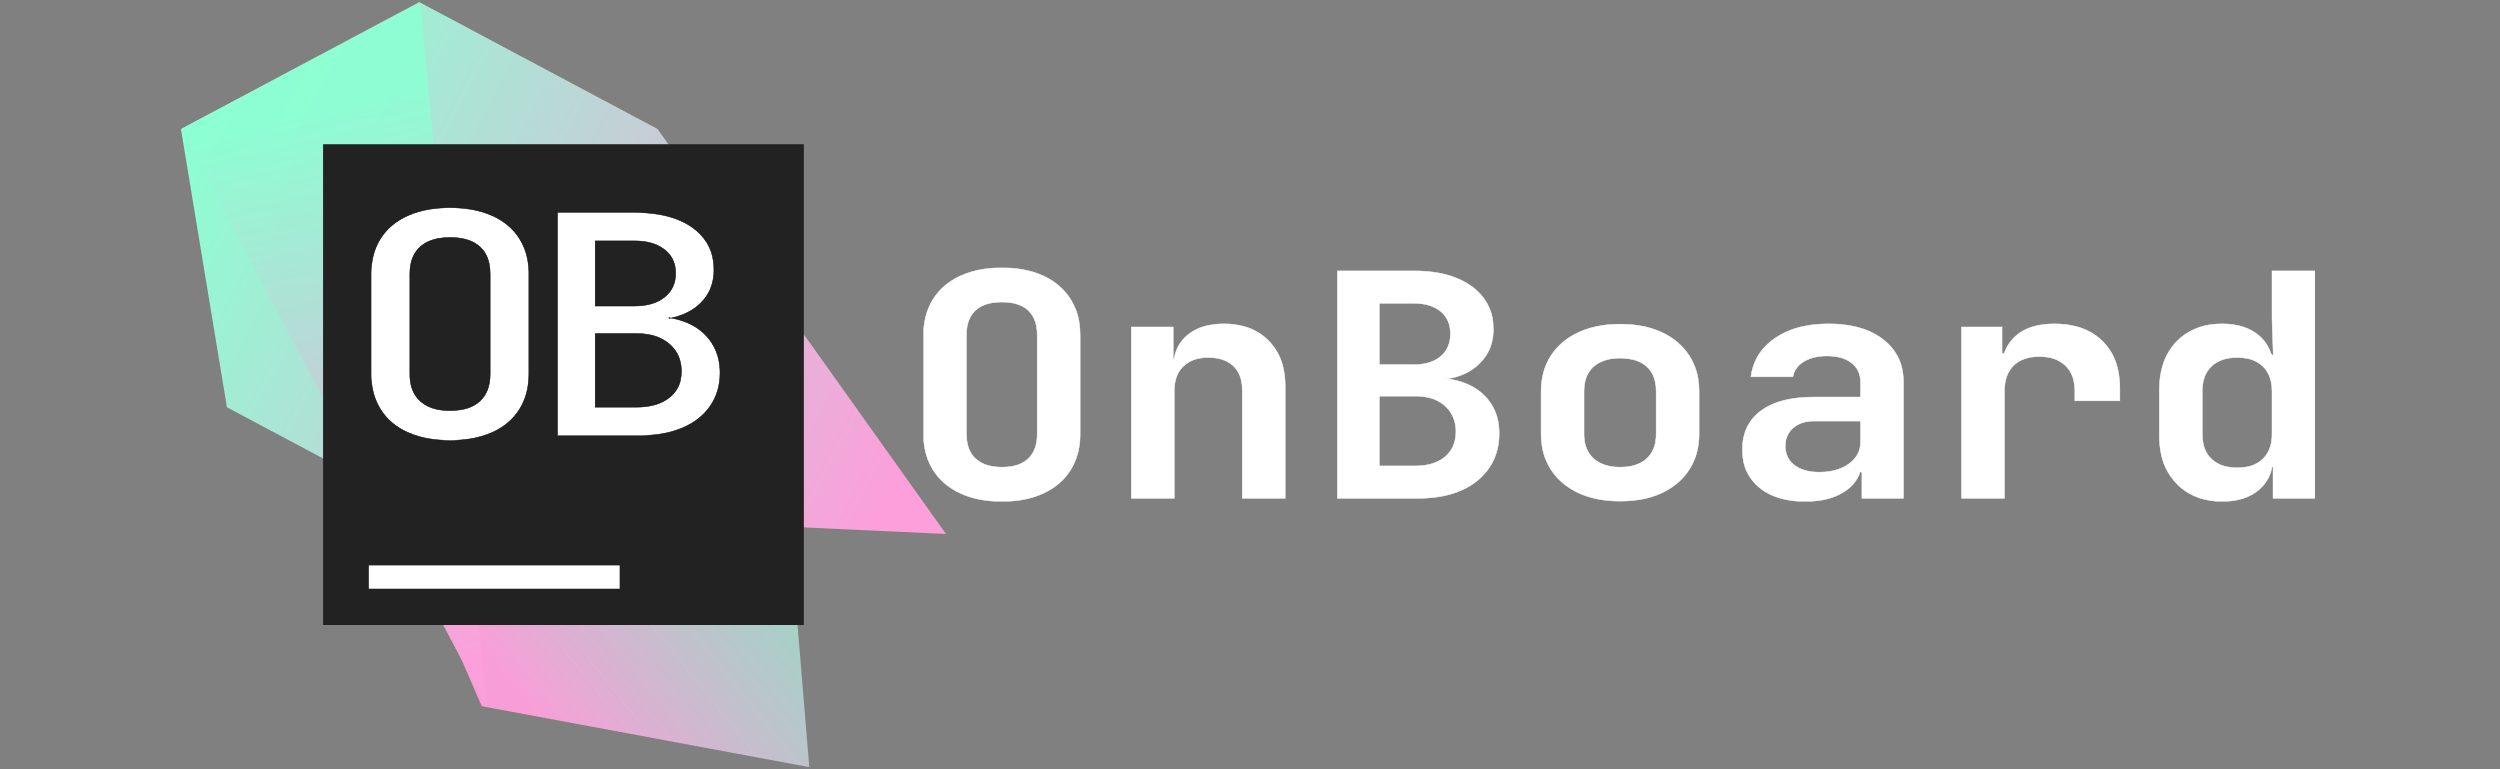 <svg version="1.1" xmlns="http://www.w3.org/2000/svg" xmlns:xlink="http://www.w3.org/1999/xlink" width="130" height="40" viewBox="-50,126.499,1300,400.001"><rect x="-50" y="126.499" width="1300" height="400.001" fill="#808080" stroke="none"/><defs><clipPath id="clip-1"><rect x="-50" y="126.499" width="1300" height="400.001" id="clip-1" fill="none" stroke="none" stroke-width="1" stroke-linecap="butt" stroke-linejoin="miter"/></clipPath><clipPath id="clip-2"><rect x="75.249" y="221.374" transform="scale(0.571,0.571)" width="700" height="700" id="clip-2" fill="none" stroke="none" stroke-width="1" stroke-linecap="butt" stroke-linejoin="miter"/></clipPath><clipPath id="clip-3"><rect x="75.249" y="221.374" transform="scale(0.571,0.571)" width="700" height="700" id="clip-3" fill="none" stroke="none" stroke-width="1" stroke-linecap="butt" stroke-linejoin="miter"/></clipPath><clipPath id="clip-4"><rect x="75.249" y="221.374" transform="scale(0.571,0.571)" width="700" height="700" id="clip-4" fill="none" stroke="none" stroke-width="1" stroke-linecap="butt" stroke-linejoin="miter"/></clipPath><linearGradient x1="215.031" y1="481.288" x2="365.537" y2="361.108" gradientUnits="userSpaceOnUse" id="color-1"><stop offset="0" stop-color="#fc9fda" stop-opacity="0.97"/><stop offset="1" stop-color="#8cffd3" stop-opacity="0.76"/></linearGradient><linearGradient x1="47.678" y1="197.124" x2="412.71" y2="388.064" gradientUnits="userSpaceOnUse" id="color-2"><stop offset="0" stop-color="#8cffd3"/><stop offset="1" stop-color="#fc9fda"/></linearGradient><linearGradient x1="130.793" y1="180.276" x2="197.06" y2="472.302" gradientUnits="userSpaceOnUse" id="color-3"><stop offset="0" stop-color="#8cffd3" stop-opacity="0.87"/><stop offset="1" stop-color="#fc9fda"/></linearGradient><clipPath id="clip-5"><rect x="129.101" y="149.147" transform="scale(1.859,1.589)" width="45.401" height="73.001" id="clip-5" fill="none" fill-rule="nonzero" stroke="none" stroke-width="1" stroke-linecap="butt"/></clipPath><clipPath id="clip-6"><rect x="76.732" y="145.352" transform="scale(1.864,1.613)" width="44.001" height="75.001" id="clip-6" fill="none" fill-rule="nonzero" stroke="none" stroke-width="1" stroke-linecap="butt"/></clipPath><clipPath id="clip-7"><rect x="240.873" y="164.045" transform="scale(1.786,1.62)" width="405.1" height="75.002" id="clip-7" fill="none" fill-rule="nonzero" stroke="none" stroke-width="1" stroke-linecap="butt"/></clipPath></defs><g id="document" fill-opacity="0" fill="#ffffff" fill-rule="nonzero" stroke="#000000" stroke-width="0" stroke-linecap="butt" stroke-linejoin="miter" stroke-miterlimit="10" stroke-dasharray="" stroke-dashoffset="0" font-family="none" font-weight="none" font-size="none" text-anchor="none" style="mix-blend-mode: normal"><rect x="-26.923" y="158.125" transform="scale(1.857,0.8)" width="700" height="500" id="Shape 1 1" vector-effect="non-scaling-stroke"/></g><g fill="none" fill-rule="none" stroke="none" stroke-width="none" stroke-linecap="none" stroke-linejoin="none" stroke-miterlimit="10" stroke-dasharray="" stroke-dashoffset="0" font-family="none" font-weight="none" font-size="none" text-anchor="none" style="mix-blend-mode: normal"><g><g id="stage"><g id="layer1 1"><g clip-path="url(#clip-1)" id="Group 1" fill-rule="nonzero"><g id="Group 1" fill-opacity="0" fill="#ffffff" stroke="#000000" stroke-width="0" stroke-linecap="butt" stroke-linejoin="miter"><rect x="-26.923" y="158.125" transform="scale(1.857,0.8)" width="700" height="500" id="Shape 1"/></g><g id="Group 1"><g id="Group 1"><g id="Group 1"><g id="Group 1"><g clip-path="url(#clip-2)" id="Group 1"><g id="Group 1" fill-opacity="0" fill="#ffffff" stroke="#000000" stroke-width="0" stroke-linecap="butt" stroke-linejoin="miter"><rect x="75.249" y="158.124" transform="scale(0.571,0.8)" width="700" height="500" id="Shape 1"/></g><g id="Group 1"><g id="Group 1"><g id="Group 1"><g id="Group 1"><g clip-path="url(#clip-3)" id="Group 1"><g id="Group 1" fill-opacity="0" fill="#ffffff" stroke="#000000" stroke-width="0" stroke-linecap="butt" stroke-linejoin="miter"><rect x="75.249" y="158.124" transform="scale(0.571,0.8)" width="700" height="500" id="Shape 1"/></g><g id="Group 1"><g id="Group 1"><g id="Group 1"><g id="Group 1"><g clip-path="url(#clip-4)" id="Group 1"><g id="Group 1" fill-opacity="0" fill="#ffffff" stroke="#000000" stroke-width="0" stroke-linecap="butt" stroke-linejoin="miter"><rect x="75.249" y="221.374" transform="scale(0.571,0.571)" width="700" height="700" id="Shape 1"/></g><g id="Group 1" stroke-width="1" stroke-linecap="round" stroke-linejoin="round"><g id="Group 1"><g id="Group 1"><g id="Group 1"><path d="" id="Path 1" fill="none" stroke="#000000"/><path d="M200.502,493.73l-58.799,-135.801l216.773,17.971l12.355,149.513z" id="Path 1" fill="url(#color-1)" stroke-opacity="0" stroke="#000000"/><path d="M44.086,193.572l123.92,-65.987l123.92,65.987l149.987,210.596l-273.907,-12.636l-100.009,-53.254z" id="Path 1" fill="url(#color-2)" stroke-opacity="0" stroke="#000000"/><path d="M203.048,494.203l-158.962,-300.449l124.466,-65.879z" id="Path 1" fill="url(#color-3)" stroke-opacity="0" stroke="#000000"/></g></g></g></g></g></g></g></g></g></g></g></g></g></g></g><path d="M118,451.5v-250h250v250z" id="Path 1" fill="#232222" stroke-opacity="0" stroke="#000000" stroke-width="1" stroke-linecap="round" stroke-linejoin="round"/><path d="M141.792,432.635v-12.129h130.43v12.129z" id="Path 1" fill="#ffffff" stroke-opacity="0" stroke="#000000" stroke-width="1" stroke-linecap="round" stroke-linejoin="round"/></g></g></g></g></g><g clip-path="url(#clip-5)" id="Group 1" stroke-linejoin="miter"><g id="Group 1" fill="#ffffff" fill-rule="evenodd" stroke="#000000" stroke-width="0.25" stroke-linecap="round"><path d="M282.571,353h-42.571v-115.999h39.969c4.039,-0.022 8.072,0.278 12.046,0.896c7.315,1.181 13.4,3.531 18.256,7.049c6.013,4.341 9.823,10.506 10.63,17.198c0.23,1.569 0.343,3.149 0.338,4.731c0.016,2.309 -0.269,4.613 -0.85,6.868c-0.624,2.418 -1.686,4.739 -3.147,6.877c-2.665,3.867 -6.352,6.859 -11.061,8.978c-3.063,1.357 -6.365,2.28 -9.775,2.73c-2.239,0.305 -4.503,0.455 -6.771,0.448v-1.589c0.301,-0.005 0.602,-0.008 0.903,-0.008c6.446,0 12.155,1.088 17.129,3.265c5.205,2.278 9.295,5.641 12.269,10.09c1.901,2.886 3.196,6.034 3.828,9.302c0.433,2.176 0.645,4.381 0.634,6.588c0.024,3.1 -0.402,6.191 -1.268,9.202c-0.822,2.824 -2.117,5.531 -3.844,8.039c-3.408,4.926 -8.242,8.713 -14.5,11.362c-3.687,1.536 -7.609,2.617 -11.65,3.211c-3.488,0.521 -7.024,0.775 -10.565,0.761zM259.52,299.927v38.296h21.379c6.457,0 11.714,-1.325 15.772,-3.976c0.46,-0.3 0.904,-0.617 1.331,-0.95c3.084,-2.42 5.141,-5.645 5.848,-9.172c0.323,-1.482 0.481,-2.986 0.472,-4.494c0.023,-2.147 -0.295,-4.287 -0.944,-6.361c-0.945,-3.004 -2.799,-5.743 -5.376,-7.94c-2.993,-2.533 -6.806,-4.241 -10.946,-4.902c-2.027,-0.343 -4.09,-0.511 -6.157,-0.501zM259.52,251.779v33.846h20.263c5.659,0 10.299,-1.099 13.92,-3.296c0.661,-0.401 1.289,-0.839 1.881,-1.313c3.842,-3.072 5.763,-7.204 5.763,-12.394c0.02,-1.813 -0.252,-3.62 -0.807,-5.369c-0.849,-2.67 -2.568,-5.079 -4.956,-6.946c-2.456,-1.902 -5.442,-3.233 -8.672,-3.866c-2.114,-0.442 -4.429,-0.663 -6.943,-0.663z" id="CompoundPath 1"/></g></g><g clip-path="url(#clip-6)" id="Group 1" stroke-linejoin="miter"><g id="Group 1" fill="#ffffff" fill-rule="evenodd" stroke="#000000" stroke-width="0.25" stroke-linecap="round"><path d="M142.999,321.135v-52.272c-0.019,-3.04 0.321,-6.073 1.016,-9.052c0.758,-3.266 2.08,-6.415 3.923,-9.34c3.292,-5.163 8.014,-9.115 14.163,-11.858c3.722,-1.633 7.706,-2.773 11.819,-3.382c3.328,-0.501 6.701,-0.746 10.078,-0.732c3.497,-0.015 6.988,0.248 10.429,0.787c3.99,0.618 7.854,1.739 11.469,3.327c6.15,2.743 10.871,6.695 14.163,11.858c2.107,3.35 3.543,6.985 4.245,10.751c0.473,2.472 0.705,4.974 0.693,7.479v52.433c0,6.991 -1.646,13.095 -4.939,18.311c-3.292,5.216 -8.014,9.196 -14.163,11.939c-3.721,1.634 -7.705,2.774 -11.817,3.383c-3.329,0.5 -6.702,0.745 -10.08,0.731c-3.496,0.015 -6.987,-0.248 -10.427,-0.787c-3.991,-0.618 -7.855,-1.738 -11.471,-3.327c-6.15,-2.743 -10.871,-6.722 -14.163,-11.939c-2.198,-3.533 -3.666,-7.371 -4.34,-11.342c-0.406,-2.306 -0.606,-4.637 -0.598,-6.97zM204.871,321.135v-52.272c0.013,-1.783 -0.16,-3.564 -0.518,-5.321c-0.427,-2.02 -1.12,-3.823 -2.078,-5.409c-0.723,-1.206 -1.637,-2.319 -2.715,-3.306c-3.208,-2.923 -7.767,-4.522 -13.677,-4.796c-0.627,-0.029 -1.256,-0.044 -1.884,-0.044c-2.049,-0.013 -4.095,0.162 -6.101,0.521c-2.599,0.484 -4.874,1.304 -6.825,2.46c-0.918,0.544 -1.769,1.166 -2.542,1.859c-3.123,2.799 -4.893,6.688 -5.308,11.669c-0.065,0.788 -0.097,1.577 -0.097,2.367v52.272c-0.014,1.841 0.181,3.679 0.583,5.487c0.794,3.442 2.401,6.265 4.821,8.468c2.268,2.036 5.149,3.481 8.317,4.17c2.147,0.5 4.53,0.75 7.151,0.75c2.035,0.013 4.066,-0.156 6.06,-0.505c2.455,-0.446 4.612,-1.188 6.472,-2.226c1.11,-0.619 2.127,-1.354 3.028,-2.189c3.541,-3.28 5.311,-7.932 5.311,-13.955z" id="CompoundPath 1"/></g></g><path d="M282.2,294c0,-3.59 3.582,-6.5 8,-6.5c4.418,0 8,2.91 8,6.5c0,3.59 -3.582,6.5 -8,6.5c-4.418,0 -8,-2.91 -8,-6.5z" id="Path 1" fill="#ffffff" fill-rule="nonzero" stroke-opacity="0" stroke="#000000" stroke-width="1" stroke-linecap="round" stroke-linejoin="round"/><g clip-path="url(#clip-7)" id="Group 1" stroke-linejoin="miter"><g id="Group 1" fill="#ffffff" fill-rule="evenodd" stroke="#ffffff" stroke-width="0.25" stroke-linecap="round"><path d="M560.609,385.627h-22.326v-89.099h21.79v17.01h6.073l-6.073,4.698c-0.02,-2.354 0.259,-4.703 0.834,-6.998c0.927,-3.872 3.091,-7.41 6.221,-10.173c3.039,-2.613 6.795,-4.44 10.877,-5.289c2.587,-0.578 5.421,-0.867 8.502,-0.867c3.527,-0.032 7.039,0.418 10.418,1.335c4.909,1.361 9.309,3.927 12.712,7.413c3.638,3.727 6.181,8.226 7.394,13.081c0.793,2.979 1.215,6.214 1.265,9.707c0.003,0.234 0.004,0.468 0.004,0.701v58.481h-22.326v-56.375c0.013,-1.649 -0.154,-3.295 -0.498,-4.913c-0.427,-1.926 -1.127,-3.632 -2.099,-5.119c-0.576,-0.883 -1.263,-1.702 -2.047,-2.441c-2.04,-1.897 -4.641,-3.22 -7.489,-3.809c-1.582,-0.353 -3.307,-0.541 -5.173,-0.562c-0.126,-0.002 -0.251,-0.003 -0.377,-0.003c-1.838,-0.014 -3.671,0.183 -5.455,0.586c-2.864,0.638 -5.466,2.008 -7.495,3.95c-3.155,3.024 -4.733,7.344 -4.733,12.96zM1072.864,353.227v-24.138c0,-8.946 2.171,-16.316 6.514,-22.113c0.74,-0.989 1.548,-1.936 2.417,-2.835c5.268,-5.496 12.786,-8.798 20.806,-9.138c0.981,-0.064 1.965,-0.096 2.949,-0.096c8.097,0 14.527,2.079 19.29,6.237c3.382,2.98 5.659,6.84 6.514,11.045c0.433,1.991 0.644,4.016 0.63,6.046l-5.001,-4.698h5.18l-0.714,-21.222v-24.948h22.326v118.258h-21.79v-17.01h-5.001l5.001,-4.698c0.023,2.427 -0.287,4.848 -0.922,7.206c-0.995,3.765 -3.154,7.194 -6.223,9.885c-4.763,4.158 -11.193,6.237 -19.29,6.237c-3.86,0.038 -7.7,-0.517 -11.356,-1.643c-4.76,-1.52 -9.002,-4.136 -12.31,-7.591c-3.744,-3.893 -6.37,-8.564 -7.643,-13.6c-0.86,-3.194 -1.317,-6.67 -1.372,-10.429c-0.004,-0.252 -0.005,-0.504 -0.005,-0.757zM893.003,332.978h24.47v-7.614c0,-4.32 -1.548,-7.695 -4.644,-10.125c-1.796,-1.385 -3.913,-2.383 -6.194,-2.921c-1.575,-0.392 -3.298,-0.625 -5.167,-0.698c-0.44,-0.017 -0.88,-0.026 -1.32,-0.026c-4.463,0 -8.229,0.813 -11.299,2.438c-0.287,0.152 -0.57,0.311 -0.847,0.478c-1.501,0.885 -2.792,2.035 -3.794,3.381c-0.995,1.376 -1.65,2.93 -1.922,4.557h-21.79c0.467,-4.102 1.873,-8.071 4.128,-11.652c2.14,-3.293 4.988,-6.161 8.375,-8.435c4.547,-3.061 9.768,-5.199 15.307,-6.268c3.744,-0.765 7.789,-1.159 12.135,-1.183c0.141,-0.001 0.281,-0.001 0.422,-0.002c3.861,-0.023 7.715,0.301 11.506,0.967c4.641,0.846 8.767,2.247 12.378,4.204c1.628,0.88 3.169,1.887 4.605,3.01c5.956,4.63 9.64,11.216 10.243,18.309c0.139,1.264 0.208,2.533 0.205,3.804v60.425h-21.612v-15.552h-3.572l3.572,-4.374c0.032,2.505 -0.417,4.996 -1.325,7.361c-1.326,3.302 -3.653,6.197 -6.712,8.353c-3.068,2.188 -6.609,3.767 -10.393,4.635c-2.691,0.649 -5.625,1.034 -8.802,1.155c-0.746,0.028 -1.492,0.042 -2.238,0.042c-3.25,0.021 -6.493,-0.267 -9.677,-0.86c-4.255,-0.822 -7.99,-2.232 -11.208,-4.231c-1.073,-0.666 -2.091,-1.401 -3.049,-2.198c-4.722,-3.937 -7.716,-9.29 -8.43,-15.072c-0.218,-1.502 -0.325,-3.015 -0.322,-4.529c0,-8.748 3.215,-15.498 9.645,-20.25c5.15,-3.805 12.018,-6.086 20.603,-6.844c2.235,-0.193 4.479,-0.288 6.725,-0.283zM992.311,385.627h-22.326v-89.099h21.076v17.01h5.537l-6.609,10.368c-0.017,-2.72 0.205,-5.436 0.664,-8.124c0.505,-2.838 1.297,-5.389 2.377,-7.653c1.01,-2.163 2.395,-4.165 4.103,-5.931c4.763,-4.86 11.788,-7.29 21.076,-7.29c3.557,-0.028 7.103,0.359 10.551,1.152c5.546,1.26 10.568,3.955 14.455,7.758c3.595,3.573 6.166,7.892 7.489,12.578c0.912,3.048 1.439,6.383 1.581,10.005c0.026,0.68 0.04,1.361 0.039,2.041v6.48h-23.398v-5.022c0.013,-1.75 -0.164,-3.496 -0.529,-5.215c-0.46,-2.085 -1.219,-3.933 -2.277,-5.544c-0.597,-0.91 -1.303,-1.757 -2.106,-2.526c-2.368,-2.246 -5.461,-3.753 -8.834,-4.304c-1.532,-0.269 -3.09,-0.401 -4.651,-0.394c-5.579,0 -9.933,1.432 -13.062,4.296c-0.144,0.131 -0.285,0.265 -0.423,0.402c-3.155,3.132 -4.733,7.56 -4.733,13.284zM687.423,385.627h-41.973v-118.258h40.009c4.054,-0.023 8.101,0.301 12.088,0.967c4.661,0.808 8.835,2.121 12.522,3.94c1.907,0.937 3.713,2.033 5.396,3.274c6.56,4.768 10.551,11.858 10.961,19.474c0.076,0.932 0.114,1.866 0.113,2.801c0.017,2.35 -0.273,4.693 -0.863,6.98c-0.623,2.395 -1.658,4.686 -3.067,6.789c-2.62,3.888 -6.162,6.912 -10.627,9.072c-3.175,1.515 -6.621,2.506 -10.179,2.924c-1.747,0.214 -3.508,0.32 -5.271,0.316v-0.648c0.292,-0.005 0.585,-0.007 0.877,-0.006c5.957,0 11.291,1.055 16.002,3.165c4.942,2.214 8.871,5.481 11.788,9.801c1.825,2.744 3.082,5.767 3.71,8.921c0.456,2.24 0.679,4.514 0.666,6.793c0,6.804 -1.727,12.744 -5.18,17.82c-3.376,4.943 -8.219,8.923 -13.974,11.484c-0.193,0.088 -0.387,0.175 -0.582,0.261c-6.044,2.663 -13.231,4.039 -21.56,4.128c-0.285,0.003 -0.57,0.004 -0.856,0.003zM430.224,352.255v-51.515c-0.02,-3.147 0.339,-6.287 1.072,-9.363c0.768,-3.218 2.062,-6.314 3.84,-9.185c3.275,-5.238 7.978,-9.288 14.11,-12.15c3.804,-1.748 7.881,-2.956 12.088,-3.583c3.176,-0.484 6.392,-0.722 9.613,-0.71c3.484,-0.017 6.963,0.257 10.392,0.818c3.968,0.64 7.81,1.811 11.399,3.475c6.073,2.862 10.746,6.912 14.021,12.15c2.247,3.643 3.733,7.632 4.383,11.764c0.359,2.192 0.536,4.406 0.529,6.622v51.677c0.021,3.148 -0.338,6.288 -1.07,9.365c-0.768,3.218 -2.063,6.313 -3.842,9.184c-3.275,5.238 -7.948,9.288 -14.021,12.15c-3.582,1.661 -7.417,2.831 -11.377,3.472c-3.236,0.546 -6.7,0.82 -10.39,0.821c-0.008,0 -0.015,0 -0.023,0c-8.335,0 -15.569,-1.431 -21.701,-4.293c-6.132,-2.862 -10.836,-6.912 -14.11,-12.15c-2.147,-3.484 -3.594,-7.286 -4.276,-11.23c-0.432,-2.42 -0.645,-4.868 -0.636,-7.319zM751.365,352.093v-22.032c-0.021,-3.162 0.355,-6.316 1.12,-9.401c0.801,-3.215 2.14,-6.3 3.971,-9.148c3.394,-5.238 8.157,-9.288 14.289,-12.15c3.804,-1.748 7.881,-2.956 12.088,-3.583c3.176,-0.484 6.392,-0.722 9.613,-0.71c3.484,-0.017 6.963,0.257 10.392,0.818c3.968,0.64 7.81,1.811 11.399,3.475c6.073,2.862 10.806,6.912 14.2,12.15c2.377,3.715 3.937,7.813 4.594,12.067c0.337,2.093 0.503,4.205 0.497,6.32v22.194c0.022,3.162 -0.353,6.316 -1.118,9.401c-0.801,3.215 -2.141,6.301 -3.972,9.148c-3.394,5.238 -8.127,9.288 -14.2,12.15c-3.582,1.661 -7.417,2.831 -11.377,3.472c-3.236,0.546 -6.7,0.82 -10.39,0.821c-0.008,0 -0.015,0 -0.023,0c-8.335,0 -15.569,-1.431 -21.701,-4.293c-6.132,-2.862 -10.895,-6.912 -14.289,-12.15c-2.274,-3.558 -3.796,-7.469 -4.488,-11.533c-0.409,-2.32 -0.611,-4.667 -0.602,-7.016zM489.344,352.255v-51.515c0.012,-1.632 -0.139,-3.261 -0.452,-4.868c-0.369,-1.821 -0.963,-3.445 -1.783,-4.871c-0.637,-1.119 -1.448,-2.149 -2.409,-3.059c-2.697,-2.541 -6.525,-3.975 -11.485,-4.301c-0.755,-0.049 -1.512,-0.073 -2.268,-0.073c-1.763,-0.011 -3.524,0.132 -5.256,0.428c-2.016,0.357 -3.803,0.939 -5.362,1.745c-1.156,0.593 -2.212,1.335 -3.135,2.202c-2.623,2.471 -4.135,5.912 -4.535,10.322c-0.074,0.823 -0.11,1.649 -0.109,2.475v51.515c-0.013,1.682 0.159,3.361 0.511,5.012c0.695,3.142 2.103,5.71 4.222,7.705c1.921,1.779 4.335,3.054 6.989,3.692c1.613,0.414 3.385,0.659 5.314,0.737c0.453,0.018 0.907,0.026 1.361,0.026c1.764,0.012 3.525,-0.134 5.258,-0.434c2.043,-0.369 3.852,-0.973 5.426,-1.811c1.133,-0.601 2.166,-1.345 3.069,-2.21c2.74,-2.628 4.268,-6.248 4.583,-10.862c0.041,-0.618 0.062,-1.236 0.061,-1.855zM811.2,352.093v-22.032c0.013,-1.661 -0.147,-3.32 -0.479,-4.954c-0.395,-1.875 -1.036,-3.539 -1.922,-4.993c-0.671,-1.11 -1.517,-2.125 -2.511,-3.013c-1.993,-1.747 -4.452,-2.995 -7.135,-3.624c-1.692,-0.421 -3.548,-0.665 -5.567,-0.731c-0.38,-0.013 -0.76,-0.019 -1.14,-0.019c-5.086,0 -9.222,1.109 -12.408,3.326c-0.47,0.326 -0.919,0.676 -1.345,1.048c-1.847,1.646 -3.202,3.69 -3.938,5.94c-0.508,1.468 -0.834,3.089 -0.977,4.865c-0.057,0.717 -0.086,1.436 -0.086,2.155v22.032c0,4.194 0.929,7.649 2.788,10.366c0.624,0.915 1.367,1.759 2.213,2.513c3.316,2.954 7.868,4.439 13.655,4.455c0.033,0 0.065,0 0.098,0c1.864,0.013 3.724,-0.155 5.548,-0.502c2.405,-0.475 4.508,-1.286 6.307,-2.433c0.71,-0.454 1.375,-0.962 1.988,-1.52c1.864,-1.721 3.219,-3.84 3.938,-6.162c0.649,-1.976 0.973,-4.215 0.973,-6.716zM1131.448,352.255v-22.356c0.013,-1.725 -0.166,-3.446 -0.534,-5.139c-0.473,-2.093 -1.259,-3.945 -2.359,-5.555c-0.534,-0.781 -1.15,-1.513 -1.84,-2.185c-2.168,-2.093 -4.994,-3.531 -8.093,-4.12c-1.712,-0.342 -3.461,-0.509 -5.214,-0.497c-5.716,0 -10.181,1.512 -13.396,4.536c-1.806,1.73 -3.121,3.832 -3.831,6.125c-0.495,1.509 -0.805,3.168 -0.929,4.977c-0.042,0.619 -0.063,1.238 -0.063,1.858v22.356c-0.013,1.715 0.161,3.427 0.52,5.111c0.708,3.201 2.143,5.817 4.303,7.849c2.188,2.035 4.993,3.435 8.059,4.024c1.752,0.352 3.542,0.524 5.337,0.512c1.831,0.014 3.657,-0.169 5.44,-0.544c3.013,-0.611 5.754,-2.03 7.866,-4.073c1.82,-1.806 3.133,-3.983 3.828,-6.347c0.604,-1.944 0.906,-4.121 0.906,-6.532zM667.24,332.492v36.287h18.754c6.549,0 11.699,-1.593 15.45,-4.779c2.802,-2.394 4.649,-5.564 5.253,-9.012c0.255,-1.33 0.38,-2.679 0.373,-4.029c0.021,-2.055 -0.28,-4.103 -0.893,-6.081c-0.864,-2.755 -2.494,-5.263 -4.733,-7.283c-2.527,-2.265 -5.717,-3.826 -9.191,-4.499c-2.054,-0.416 -4.154,-0.618 -6.259,-0.604zM667.24,284.216v31.914h17.861c1.91,0.013 3.816,-0.157 5.687,-0.507c2.445,-0.474 4.593,-1.28 6.444,-2.419c0.667,-0.411 1.299,-0.868 1.89,-1.367c3.394,-2.862 5.09,-6.777 5.09,-11.745c0,-4.968 -1.697,-8.856 -5.09,-11.664c-3.394,-2.808 -8.067,-4.212 -14.021,-4.212zM917.473,356.305v-10.854h-24.112c-4.525,0 -8.157,1.188 -10.895,3.564c-2.739,2.376 -4.108,5.508 -4.108,9.396c-0.016,1.476 0.209,2.946 0.666,4.363c0.72,2.188 2.135,4.136 4.067,5.6c2.838,2.186 6.614,3.389 11.329,3.609c0.54,0.024 1.08,0.036 1.62,0.036c6.311,0 11.461,-1.458 15.45,-4.374c1.866,-1.325 3.383,-3.01 4.442,-4.933c1.02,-1.898 1.534,-4.014 1.541,-6.35c0,-0.019 0,-0.038 0,-0.057z" id="CompoundPath 1"/></g></g><path d="M554.717,320.771c-0.673,-1.096 1.669,-4.344 5.232,-7.255c3.563,-2.911 6.996,-4.383 7.669,-3.287c0.673,1.096 -1.669,4.344 -5.232,7.255c-3.563,2.911 -6.996,4.383 -7.669,3.287z" id="Path 1" fill="#ffffff" fill-rule="nonzero" stroke-opacity="0" stroke="#000000" stroke-width="1" stroke-linecap="round" stroke-linejoin="round"/><path d="M686.061,324.999c0,-3.866 3.495,-7 7.806,-7c4.311,0 7.806,3.134 7.806,7c0,3.866 -3.495,7 -7.806,7c-4.311,0 -7.806,-3.134 -7.806,-7z" id="Path 1" fill="#ffffff" fill-rule="nonzero" stroke-opacity="0" stroke="#000000" stroke-width="1" stroke-linecap="round" stroke-linejoin="round"/><path d="M914.381,367.999c0,-2.761 3.495,-5 7.806,-5c4.311,0 7.806,2.239 7.806,5c0,2.761 -3.495,5 -7.806,5c-4.311,0 -7.806,-2.239 -7.806,-5z" id="Path 1" fill="#ffffff" fill-rule="nonzero" stroke-opacity="0" stroke="#000000" stroke-width="1" stroke-linecap="round" stroke-linejoin="round"/><path d="M993.872,318.923c1.819,-3.345 1.56,-7.081 -0.578,-8.346c-2.138,-1.265 -5.347,0.422 -7.166,3.766c-1.819,3.345 -1.56,7.081 0.578,8.346c2.138,1.265 5.347,-0.422 7.166,-3.766z" id="Path 1" fill="#ffffff" fill-rule="nonzero" stroke-opacity="0" stroke="#000000" stroke-width="1" stroke-linecap="round" stroke-linejoin="round"/><path d="M1139.596,365.612c2.087,-3.087 1.79,-6.535 -0.663,-7.702c-2.453,-1.167 -6.133,0.389 -8.22,3.476c-2.087,3.087 -1.79,6.535 0.663,7.702c2.453,1.167 6.133,-0.389 8.22,-3.476z" id="Path 1" fill="#ffffff" fill-rule="nonzero" stroke-opacity="0" stroke="#000000" stroke-width="1" stroke-linecap="round" stroke-linejoin="round"/><path d="M1129.045,318.923c-1.048,-3.345 -0.898,-7.081 0.333,-8.346c1.231,-1.265 3.079,0.422 4.126,3.766c1.048,3.345 0.898,7.081 -0.333,8.346c-1.231,1.265 -3.079,-0.422 -4.126,-3.766z" id="Path 1" fill="#ffffff" fill-rule="nonzero" stroke-opacity="0" stroke="#000000" stroke-width="1" stroke-linecap="round" stroke-linejoin="round"/><path d="M986.577,320.914l12.682,-12.998l2.378,2.437l-12.682,12.998z" id="Path 1" fill="#ffffff" fill-rule="nonzero" stroke-opacity="0" stroke="#000000" stroke-width="1" stroke-linecap="round" stroke-linejoin="round"/><path d="M995.332,315.322l-6.575,12.126l-3.09,-0.503l6.575,-12.126z" id="Path 1" fill="#ffffff" fill-rule="nonzero" stroke-opacity="0" stroke="#000000" stroke-width="1" stroke-linecap="round" stroke-linejoin="round"/><path d="M1131.963,367.97l-16.853,14.831l-1.568,-2.831l16.853,-14.831z" id="Path 1" fill="#ffffff" fill-rule="nonzero" stroke-opacity="0" stroke="#000000" stroke-width="1" stroke-linecap="round" stroke-linejoin="round"/><path d="M1142.726,323.328l-18.894,-10.914l1.846,-2.477l18.894,10.914z" id="Path 1" fill="#ffffff" fill-rule="nonzero" stroke-opacity="0" stroke="#000000" stroke-width="1" stroke-linecap="round" stroke-linejoin="round"/></g></g></g></g></svg>
